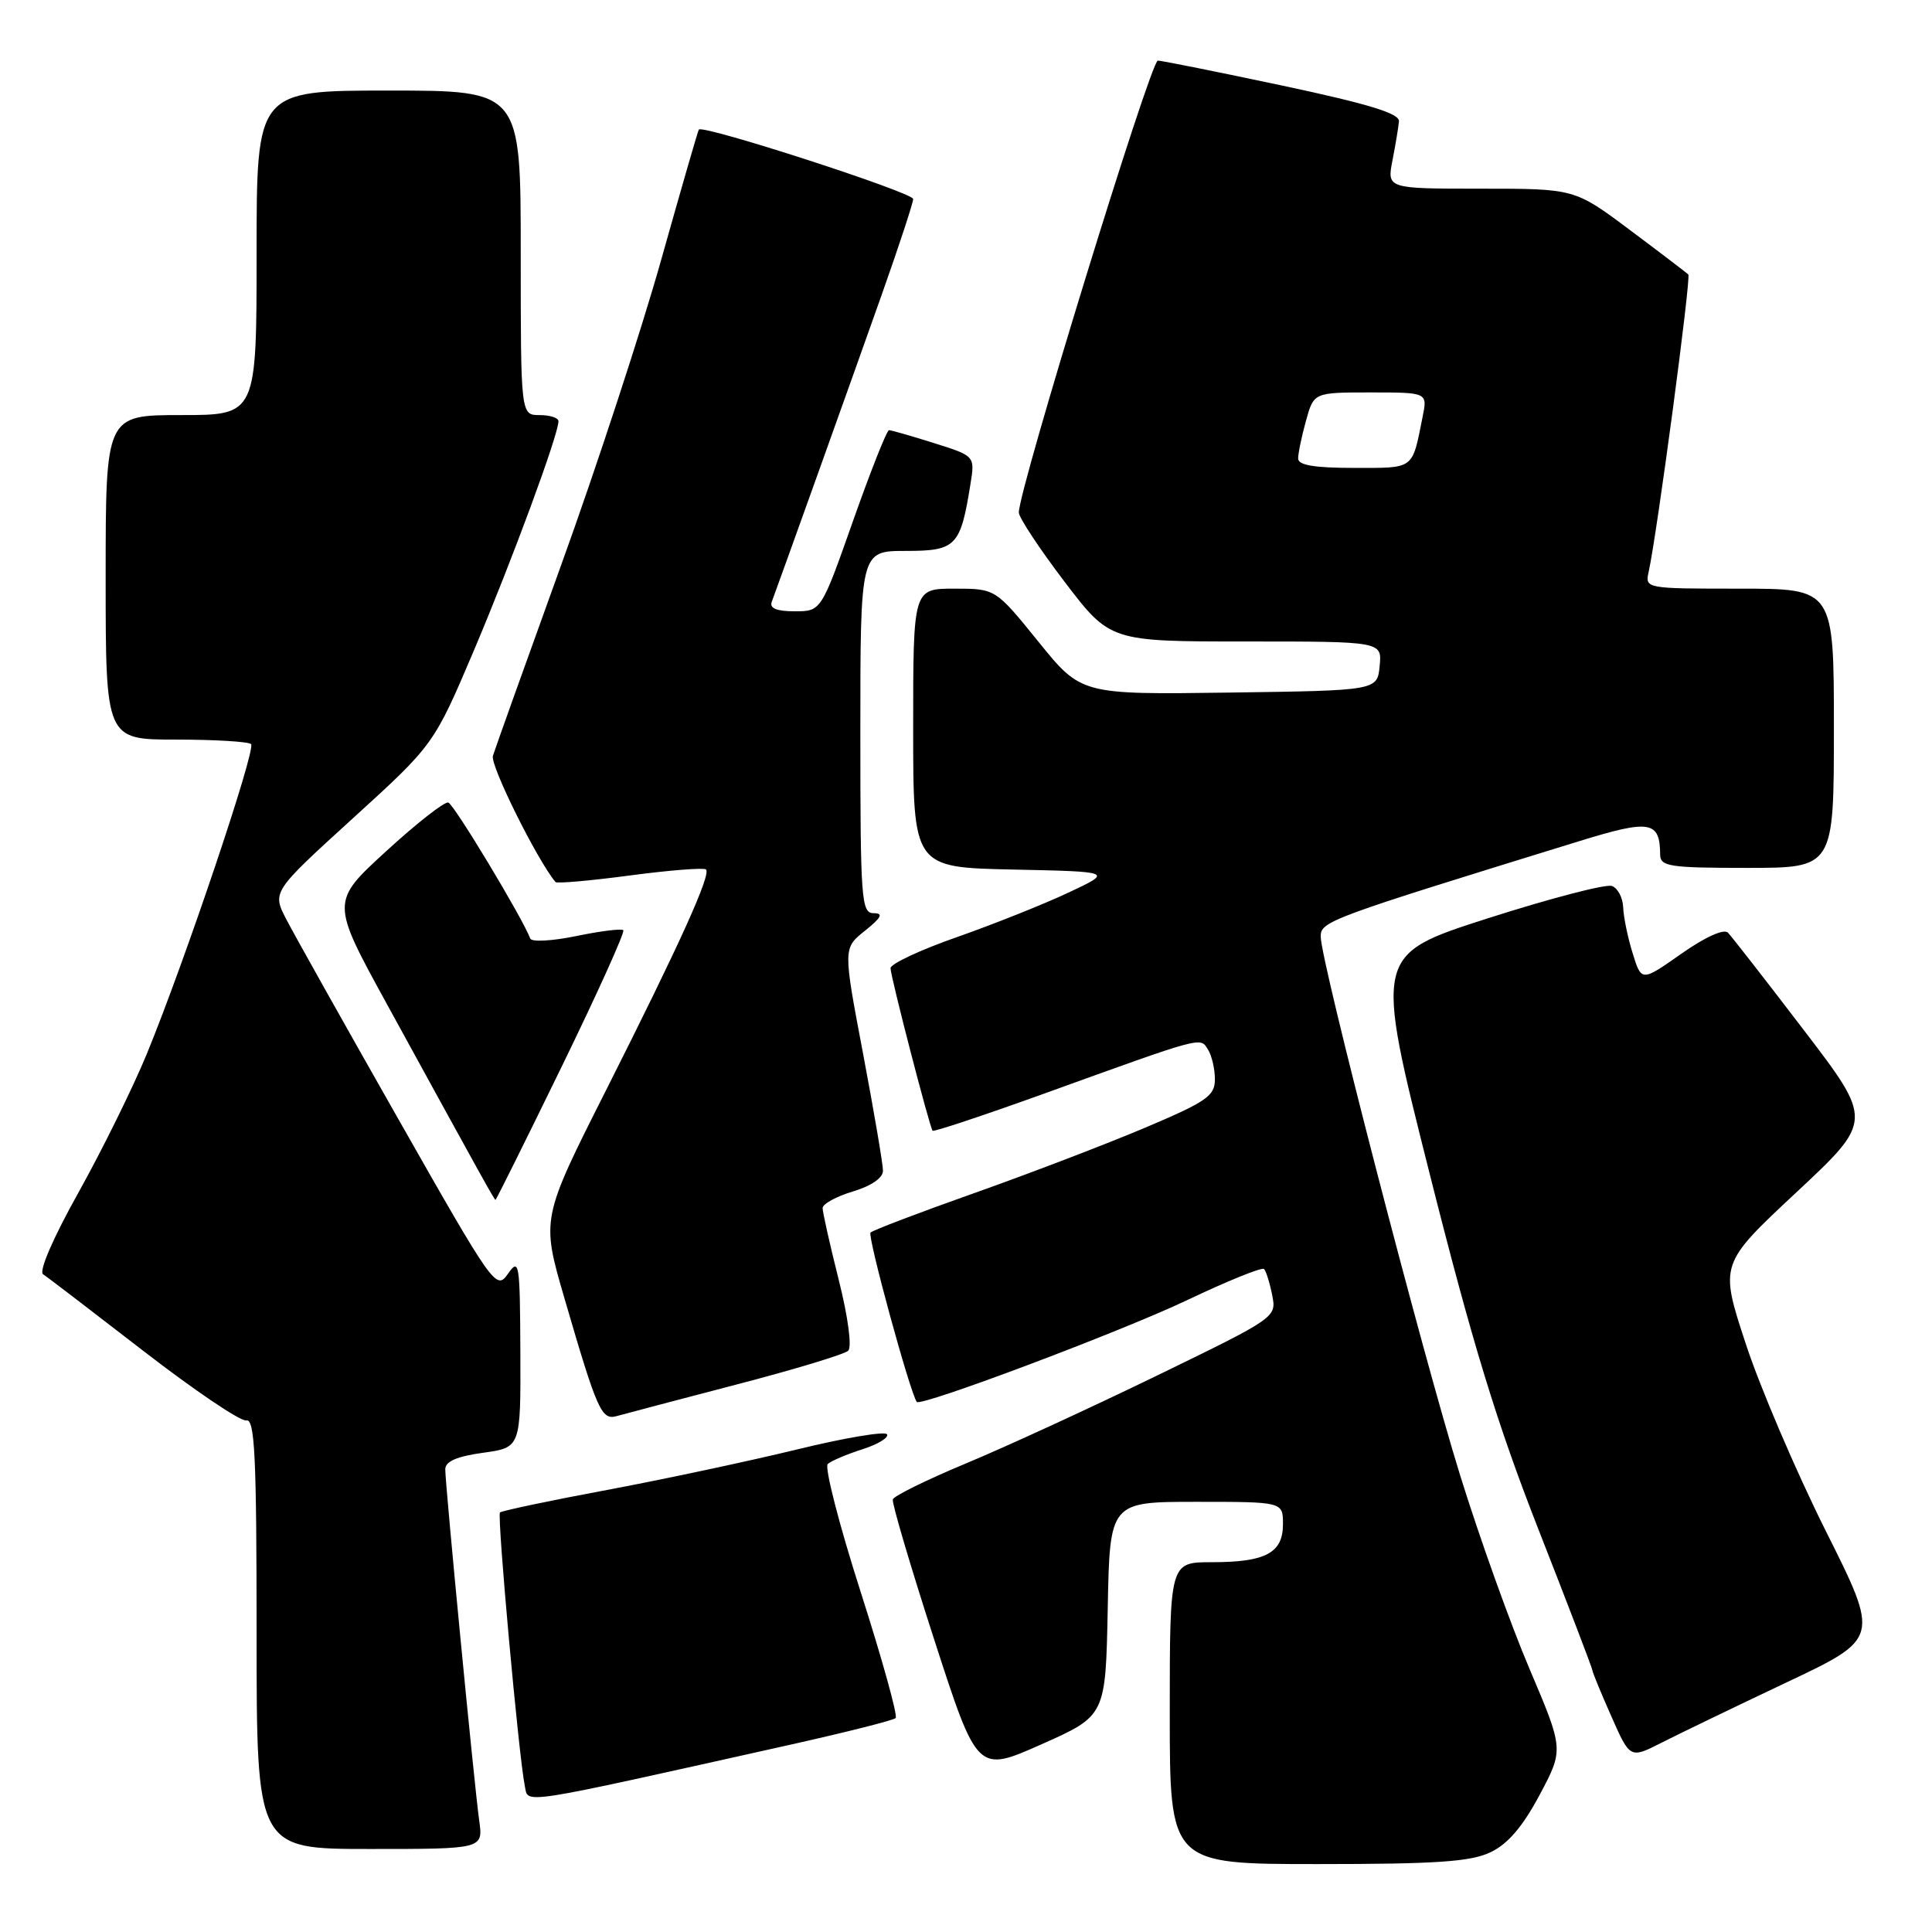 <?xml version="1.0" encoding="UTF-8" standalone="no"?>
<!DOCTYPE svg PUBLIC "-//W3C//DTD SVG 1.1//EN" "http://www.w3.org/Graphics/SVG/1.1/DTD/svg11.dtd" >
<svg xmlns="http://www.w3.org/2000/svg" xmlns:xlink="http://www.w3.org/1999/xlink" version="1.1" viewBox="0 0 256 256">
 <g >
 <path fill="currentColor"
d=" M 197.49 245.44 C 199.80 244.34 201.75 242.06 204.00 237.85 C 207.21 231.82 207.21 231.82 202.68 221.16 C 200.18 215.30 196.04 203.75 193.48 195.50 C 188.46 179.35 175.00 127.34 175.00 124.10 C 175.00 122.08 175.95 121.73 209.35 111.43 C 218.66 108.56 219.95 108.78 219.98 113.25 C 220.00 114.81 221.22 115.00 231.50 115.00 C 243.00 115.00 243.00 115.00 243.00 96.50 C 243.00 78.00 243.00 78.00 230.48 78.00 C 218.02 78.00 217.96 77.99 218.46 75.75 C 219.58 70.66 224.10 36.77 223.71 36.37 C 223.47 36.14 219.99 33.48 215.96 30.47 C 208.65 25.00 208.65 25.00 196.21 25.00 C 183.78 25.00 183.78 25.00 184.51 21.25 C 184.91 19.19 185.30 16.86 185.37 16.08 C 185.47 15.04 181.40 13.79 170.00 11.36 C 161.47 9.55 154.01 8.05 153.42 8.03 C 152.47 8.00 135.00 64.80 135.00 67.91 C 135.00 68.57 137.72 72.69 141.04 77.06 C 147.09 85.00 147.09 85.00 165.11 85.00 C 183.13 85.00 183.13 85.00 182.81 88.25 C 182.50 91.50 182.50 91.50 162.88 91.77 C 143.26 92.04 143.26 92.04 137.59 85.02 C 131.91 78.00 131.91 78.00 126.46 78.00 C 121.00 78.00 121.00 78.00 121.00 96.47 C 121.00 114.94 121.00 114.94 134.25 115.22 C 147.50 115.50 147.50 115.50 141.50 118.31 C 138.20 119.86 131.56 122.50 126.75 124.19 C 121.94 125.87 118.00 127.72 118.00 128.29 C 118.00 129.37 123.15 149.25 123.57 149.83 C 123.71 150.00 130.27 147.82 138.16 144.98 C 159.65 137.22 159.00 137.39 160.06 139.06 C 160.56 139.85 160.98 141.62 160.98 143.00 C 160.99 145.21 159.91 145.96 151.75 149.42 C 146.66 151.57 136.52 155.46 129.21 158.05 C 121.89 160.64 115.66 163.01 115.35 163.32 C 114.90 163.76 120.62 184.67 121.48 185.76 C 122.01 186.43 148.54 176.44 157.25 172.30 C 162.61 169.75 167.21 167.88 167.49 168.15 C 167.76 168.42 168.25 169.98 168.57 171.61 C 169.16 174.56 169.12 174.58 153.33 182.26 C 144.62 186.49 133.24 191.73 128.02 193.90 C 122.81 196.07 118.44 198.22 118.30 198.68 C 118.16 199.13 120.62 207.47 123.77 217.20 C 129.50 234.91 129.50 234.91 138.00 231.13 C 146.50 227.35 146.50 227.35 146.78 213.17 C 147.05 199.00 147.05 199.00 158.53 199.00 C 170.00 199.00 170.00 199.00 170.00 201.96 C 170.00 205.78 167.71 207.00 160.57 207.00 C 155.00 207.00 155.00 207.00 155.00 227.00 C 155.00 247.00 155.00 247.00 174.60 247.00 C 190.31 247.00 194.85 246.69 197.49 245.44 Z  M 63.50 241.25 C 62.85 236.64 59.00 196.77 59.00 194.69 C 59.00 193.65 60.52 192.98 64.00 192.50 C 69.00 191.81 69.00 191.81 68.95 179.16 C 68.90 167.29 68.80 166.64 67.31 168.78 C 65.75 171.01 65.43 170.55 52.78 148.28 C 45.66 135.75 38.99 123.85 37.95 121.84 C 36.05 118.18 36.05 118.18 46.78 108.41 C 57.50 98.65 57.50 98.65 62.84 86.08 C 67.87 74.20 74.00 57.59 74.00 55.81 C 74.00 55.37 72.88 55.00 71.50 55.00 C 69.00 55.00 69.00 55.00 69.00 33.50 C 69.00 12.00 69.00 12.00 51.50 12.00 C 34.00 12.00 34.00 12.00 34.00 33.50 C 34.00 55.00 34.00 55.00 24.00 55.00 C 14.00 55.00 14.00 55.00 14.00 76.50 C 14.00 98.00 14.00 98.00 23.33 98.00 C 28.47 98.00 32.94 98.27 33.27 98.60 C 33.95 99.29 24.47 127.45 19.44 139.68 C 17.59 144.17 13.51 152.43 10.39 158.03 C 7.02 164.06 5.12 168.46 5.71 168.85 C 6.27 169.21 12.24 173.78 18.99 179.00 C 25.74 184.22 31.88 188.37 32.63 188.21 C 33.76 187.96 34.00 192.81 34.00 216.46 C 34.00 245.00 34.00 245.00 49.01 245.00 C 64.02 245.00 64.02 245.00 63.50 241.25 Z  M 104.82 231.16 C 112.15 229.52 118.39 227.95 118.68 227.65 C 118.98 227.36 116.89 219.83 114.04 210.93 C 111.19 202.03 109.23 194.40 109.68 193.99 C 110.13 193.58 112.19 192.70 114.26 192.04 C 116.33 191.38 117.80 190.49 117.53 190.05 C 117.27 189.62 111.90 190.52 105.61 192.06 C 99.32 193.59 87.99 196.01 80.42 197.43 C 72.85 198.84 66.48 200.19 66.25 200.41 C 65.84 200.83 68.74 232.76 69.54 236.65 C 70.04 239.05 68.09 239.35 104.82 231.16 Z  M 236.70 222.94 C 249.06 217.10 249.06 217.10 241.92 202.85 C 238.00 195.01 233.22 183.85 231.32 178.05 C 227.85 167.50 227.85 167.50 238.02 158.00 C 248.19 148.50 248.19 148.50 239.02 136.50 C 233.98 129.90 229.45 124.09 228.96 123.58 C 228.43 123.04 225.95 124.15 222.78 126.38 C 217.50 130.09 217.50 130.09 216.33 126.29 C 215.68 124.21 215.12 121.47 215.08 120.22 C 215.03 118.96 214.37 117.69 213.60 117.40 C 212.82 117.10 205.43 119.03 197.15 121.68 C 182.12 126.50 182.12 126.50 189.43 155.50 C 195.10 178.00 198.34 188.58 203.87 202.70 C 207.79 212.70 211.00 221.08 211.00 221.32 C 211.00 221.56 212.12 224.29 213.50 227.40 C 215.99 233.04 215.99 233.04 220.16 230.92 C 222.46 229.75 229.90 226.16 236.70 222.94 Z  M 97.50 183.48 C 105.20 181.48 111.90 179.45 112.39 178.98 C 112.90 178.48 112.38 174.54 111.14 169.60 C 109.96 164.91 109.00 160.62 109.00 160.08 C 109.00 159.53 110.80 158.54 113.00 157.88 C 115.44 157.15 117.00 156.08 117.00 155.13 C 117.00 154.27 115.81 147.29 114.36 139.61 C 111.71 125.64 111.71 125.64 114.61 123.33 C 116.82 121.55 117.09 121.01 115.75 121.00 C 114.13 121.00 114.00 119.19 114.00 97.00 C 114.00 73.00 114.00 73.00 120.02 73.00 C 126.69 73.00 127.27 72.40 128.59 64.15 C 129.19 60.42 129.19 60.42 123.76 58.71 C 120.77 57.77 118.09 57.00 117.80 57.00 C 117.51 57.00 115.37 62.40 113.04 69.00 C 108.81 81.00 108.81 81.00 105.30 81.00 C 102.90 81.00 101.94 80.60 102.26 79.75 C 103.28 77.02 113.02 49.83 116.89 38.89 C 119.15 32.50 121.00 26.87 121.00 26.37 C 121.00 25.51 93.09 16.47 92.60 17.17 C 92.47 17.35 90.22 25.15 87.59 34.50 C 84.96 43.85 78.99 62.07 74.31 75.00 C 69.64 87.93 65.59 99.25 65.31 100.16 C 64.94 101.41 71.15 113.93 73.61 116.88 C 73.79 117.09 78.24 116.70 83.50 116.00 C 88.76 115.30 93.28 114.95 93.55 115.21 C 94.23 115.90 90.11 125.01 80.29 144.49 C 71.72 161.48 71.72 161.48 74.78 171.99 C 79.16 187.02 79.70 188.22 81.75 187.63 C 82.71 187.36 89.80 185.49 97.50 183.48 Z  M 74.42 141.35 C 79.15 131.64 82.83 123.50 82.59 123.26 C 82.35 123.02 79.55 123.37 76.37 124.03 C 73.18 124.69 70.43 124.84 70.26 124.36 C 69.27 121.69 60.16 106.56 59.40 106.34 C 58.91 106.19 55.20 109.09 51.17 112.79 C 43.84 119.50 43.84 119.50 51.24 133.00 C 64.18 156.61 65.50 158.98 65.66 158.99 C 65.74 158.99 69.69 151.06 74.42 141.35 Z  M 172.01 60.75 C 172.01 60.06 172.48 57.81 173.05 55.75 C 174.09 52.00 174.09 52.00 181.63 52.00 C 189.16 52.00 189.16 52.00 188.50 55.25 C 187.09 62.30 187.49 62.00 179.43 62.00 C 174.15 62.00 172.00 61.64 172.01 60.75 Z "/>
</g>
</svg>
